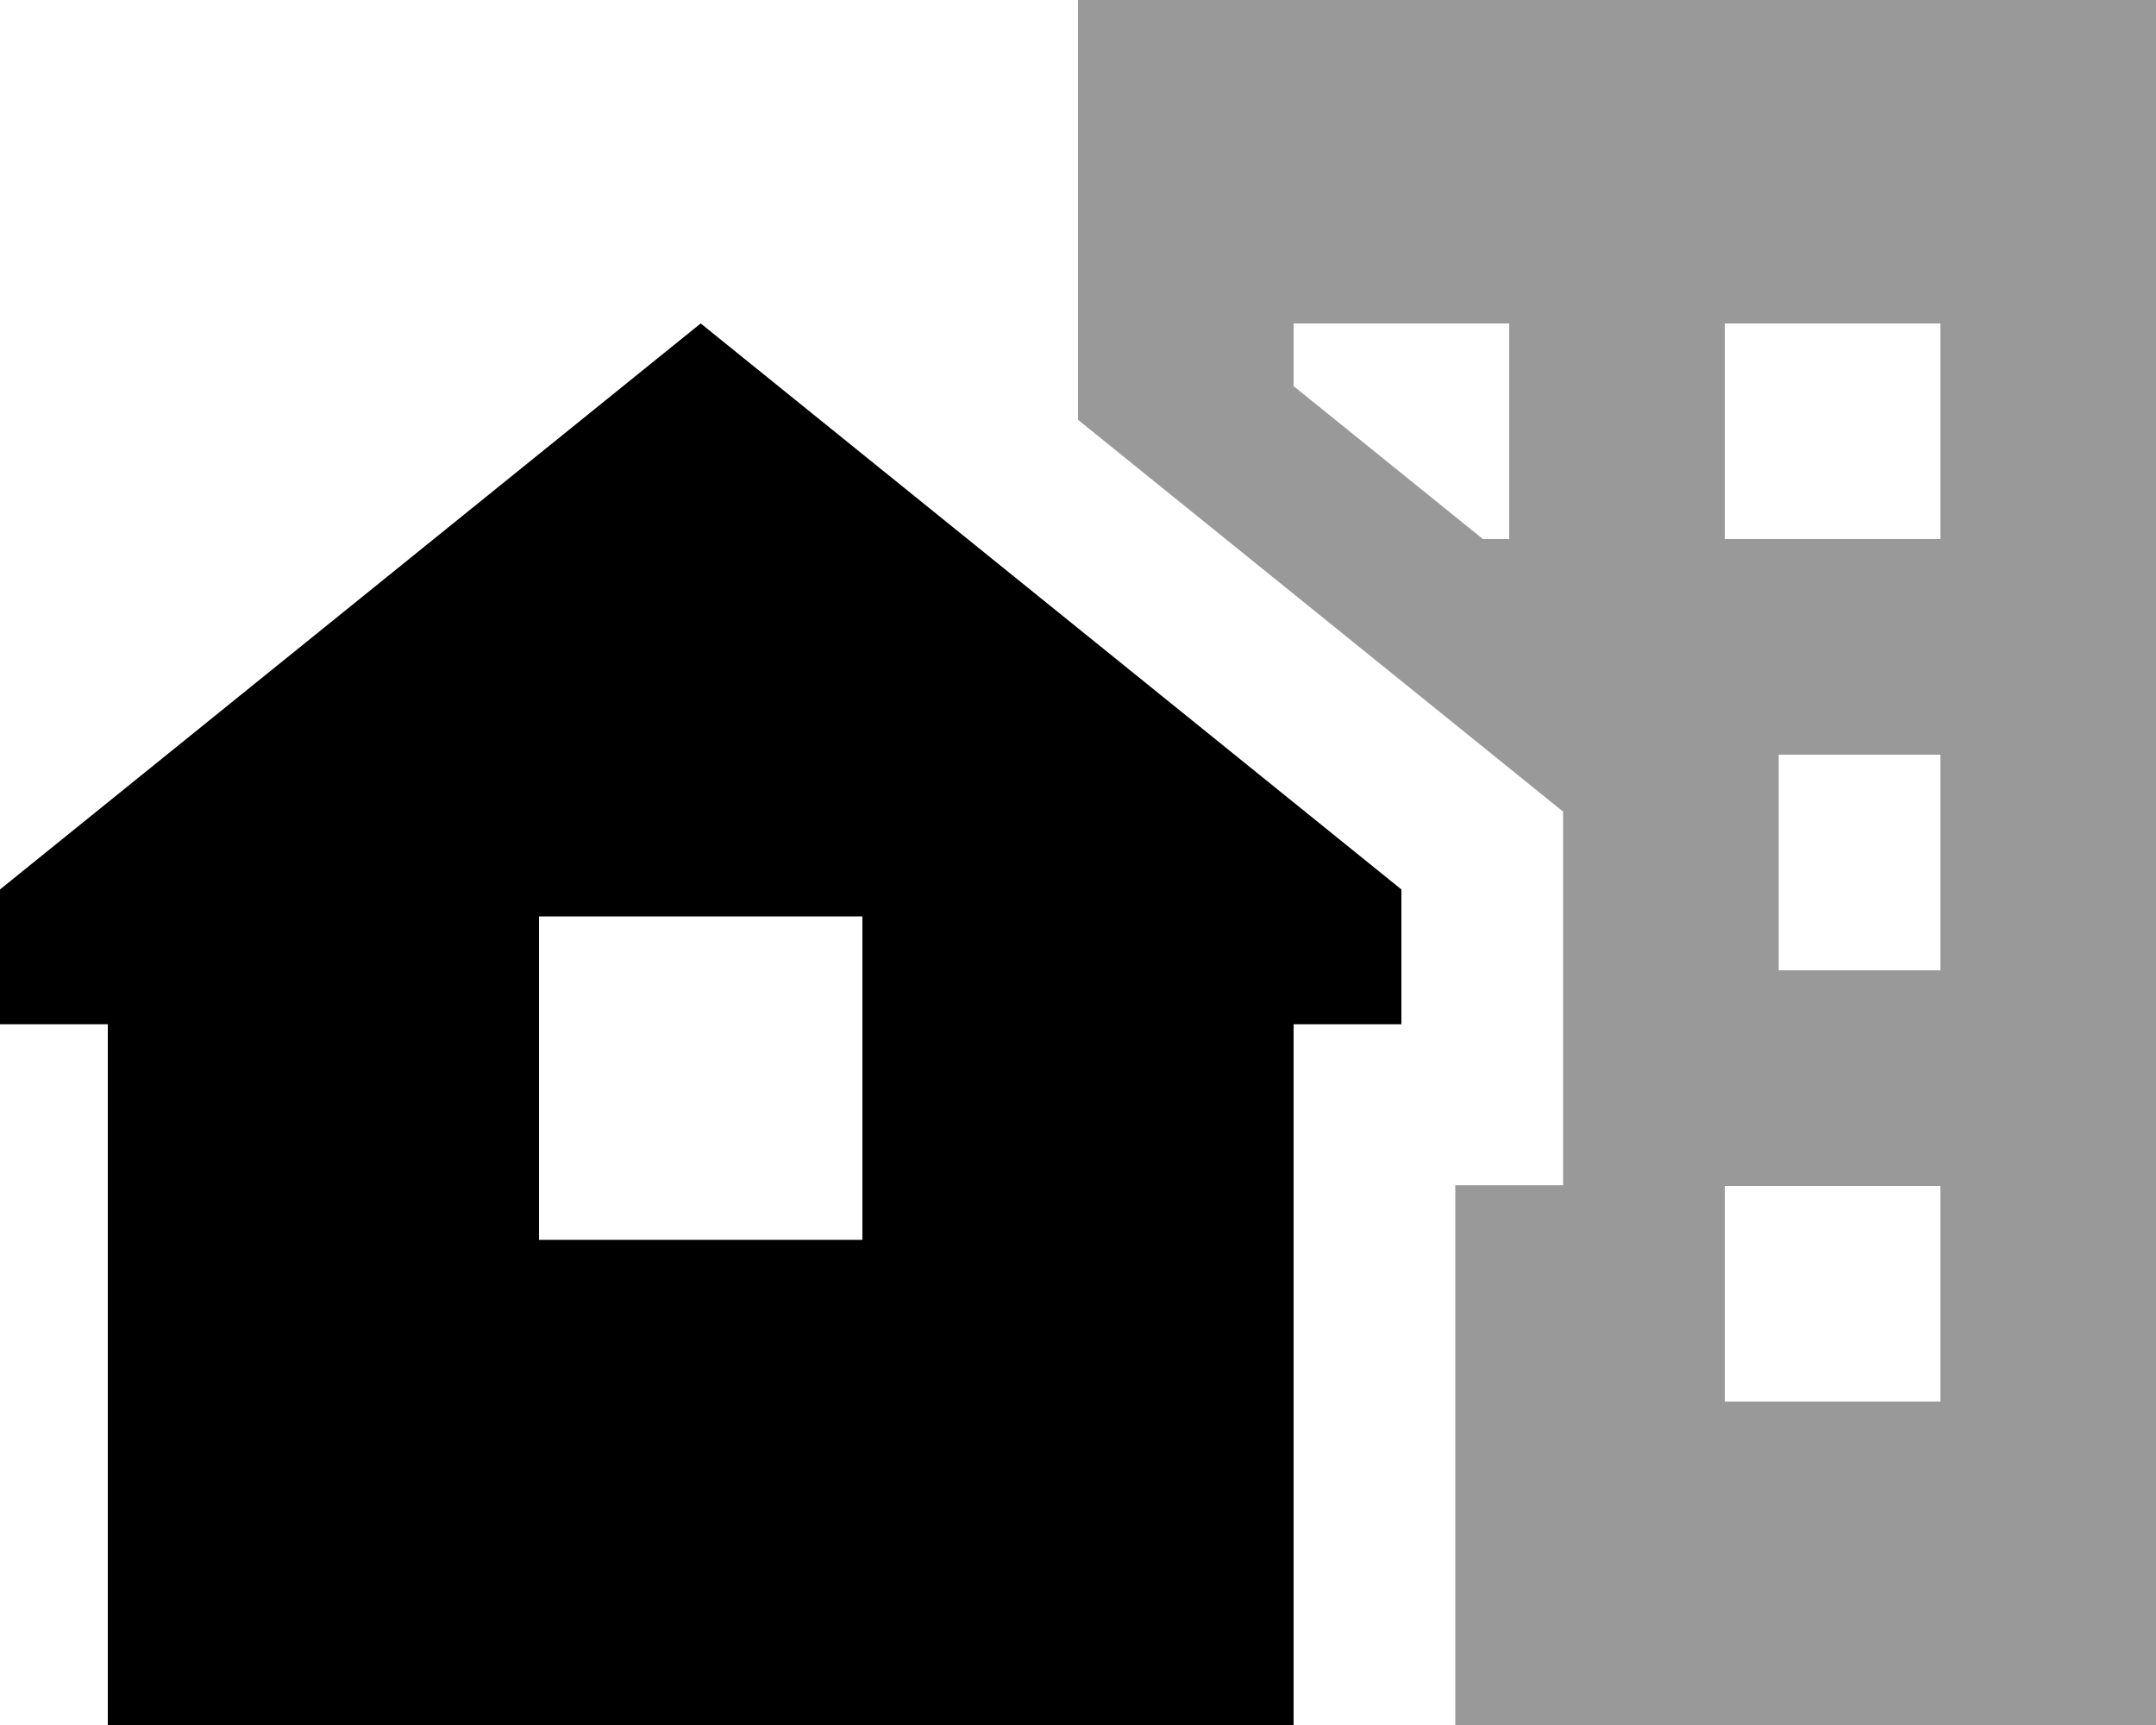 <svg xmlns="http://www.w3.org/2000/svg" viewBox="0 0 640 512"><!--! Font Awesome Pro 7.1.0 by @fontawesome - https://fontawesome.com License - https://fontawesome.com/license (Commercial License) Copyright 2025 Fonticons, Inc. --><path opacity=".4" fill="currentColor" d="M320 0l0 124.6 144 116.3 0 110.9-32 0 0 160.2 208 0 0-512-320 0zm64 96l64 0 0 64-7.8 0-56.2-45.4 0-18.6zm128 0l64 0 0 64-64 0 0-64zm0 256l64 0 0 64-64 0 0-64zm16-128l48 0 0 64-48 0 0-64z"/><path fill="currentColor" d="M416 304l-32 0 0 208-352 0 0-208-32 0 0-40 208-168 208 168 0 40zM256 368l0-96-96 0 0 96 96 0z"/></svg>